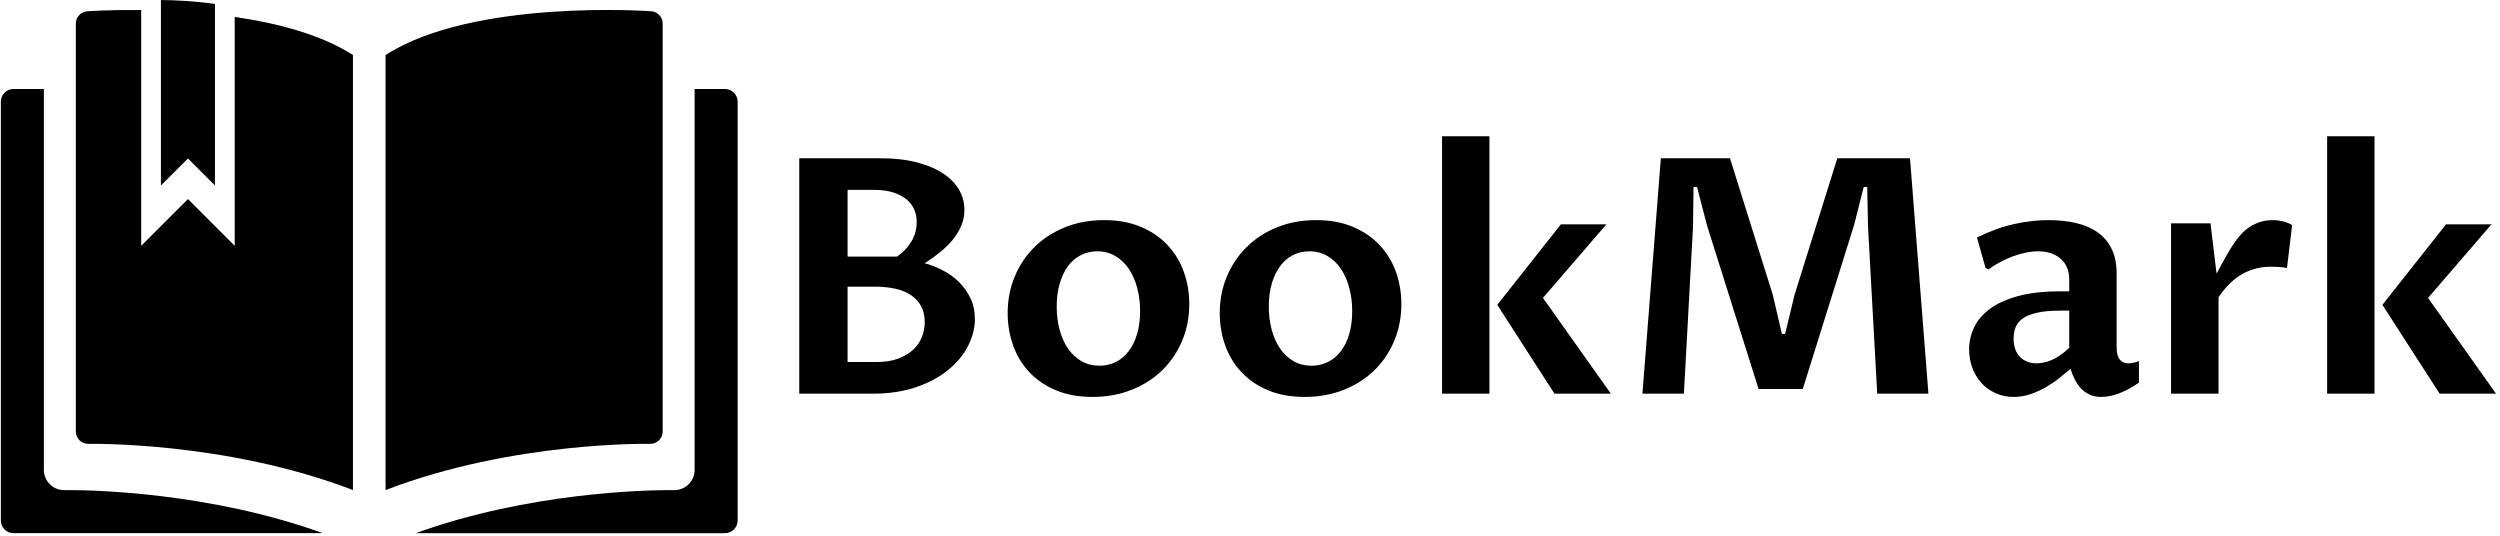 <svg xmlns="http://www.w3.org/2000/svg" version="1.1" xmlns:xlink="http://www.w3.org/1999/xlink" xmlns:svgjs="http://svgjs.dev/svgjs" width="2000" height="429" viewBox="0 0 2000 429"><g transform="matrix(1,0,0,1,-1.212,-1.234)"><svg viewBox="0 0 396 85" data-background-color="#ffffff" preserveAspectRatio="xMidYMid meet" height="429" width="2000" xmlns="http://www.w3.org/2000/svg" xmlns:xlink="http://www.w3.org/1999/xlink"><g id="tight-bounds" transform="matrix(1,0,0,1,0.24,0.245)"><svg viewBox="0 0 395.52 84.511" height="84.511" width="395.52"><g><svg viewBox="0 0 581.597 124.27" height="84.511" width="395.52"><g transform="matrix(1,0,0,1,186.077,31.756)"><svg viewBox="0 0 395.52 60.757" height="60.757" width="395.52"><g id="textblocktransform"><svg viewBox="0 0 395.52 60.757" height="60.757" width="395.52" id="textblock"><g><svg viewBox="0 0 395.52 60.757" height="60.757" width="395.52"><g transform="matrix(1,0,0,1,0,0)"><svg width="395.52" viewBox="4.74 -39.11 257.77 39.6" height="60.757" data-palette-color="#00b8f8"><path d="M23.8-19.82L23.8-19.82Q25.22-19.43 26.6-18.71 27.98-17.99 29.04-16.93 30.1-15.87 30.76-14.48 31.42-13.09 31.42-11.38L31.42-11.38Q31.42-9.33 30.4-7.29 29.37-5.25 27.39-3.63 25.42-2 22.51-1 19.6 0 15.84 0L15.84 0 4.74 0 4.74-35.77 17.02-35.77Q20.19-35.77 22.6-35.14 25-34.52 26.61-33.45 28.22-32.37 29.03-30.96 29.83-29.54 29.83-27.95L29.83-27.95Q29.83-26.66 29.35-25.51 28.86-24.37 28.03-23.36 27.2-22.36 26.1-21.47 25-20.58 23.8-19.82ZM12.08-16.26L12.08-4.81 16.48-4.81Q18.38-4.81 19.78-5.33 21.17-5.86 22.06-6.7 22.95-7.54 23.38-8.63 23.8-9.72 23.8-10.86L23.8-10.86Q23.8-12.28 23.24-13.31 22.68-14.33 21.69-14.99 20.7-15.65 19.31-15.95 17.92-16.26 16.28-16.26L16.28-16.26 12.08-16.26ZM12.08-20.83L19.6-20.83Q20.92-21.73 21.75-23.08 22.58-24.44 22.58-26.12L22.58-26.12Q22.58-27.22 22.14-28.13 21.7-29.03 20.87-29.65 20.04-30.27 18.86-30.62 17.68-30.96 16.19-30.96L16.19-30.96 12.08-30.96 12.08-20.83ZM49.29 0.49L49.29 0.49Q46.09 0.49 43.69-0.54 41.28-1.56 39.66-3.31 38.03-5.05 37.22-7.36 36.4-9.67 36.4-12.23L36.4-12.23Q36.4-15.19 37.46-17.76 38.52-20.34 40.45-22.25 42.38-24.17 45.08-25.27 47.78-26.37 51.05-26.37L51.05-26.37Q54.22-26.37 56.64-25.34 59.06-24.32 60.69-22.57 62.33-20.83 63.16-18.51 63.99-16.19 63.99-13.6L63.99-13.6Q63.99-10.6 62.9-8.02 61.81-5.44 59.87-3.55 57.93-1.66 55.23-0.59 52.54 0.49 49.29 0.49ZM50.34-4.25L50.34-4.25Q51.68-4.25 52.82-4.81 53.95-5.37 54.78-6.45 55.61-7.52 56.06-9.06 56.52-10.6 56.52-12.55L56.52-12.55Q56.52-14.4 56.08-16.06 55.64-17.72 54.81-18.96 53.98-20.19 52.77-20.91 51.56-21.63 50.02-21.63L50.02-21.63Q48.63-21.63 47.5-21.04 46.36-20.46 45.55-19.36 44.75-18.26 44.3-16.71 43.85-15.16 43.85-13.26L43.85-13.26Q43.85-11.33 44.3-9.68 44.75-8.03 45.59-6.82 46.43-5.62 47.63-4.93 48.83-4.25 50.34-4.25ZM81.51 0.49L81.51 0.49Q78.32 0.49 75.91-0.54 73.51-1.56 71.88-3.31 70.26-5.05 69.44-7.36 68.62-9.67 68.62-12.23L68.62-12.23Q68.62-15.19 69.68-17.76 70.75-20.34 72.68-22.25 74.6-24.17 77.3-25.27 80-26.37 83.27-26.37L83.27-26.37Q86.45-26.37 88.86-25.34 91.28-24.32 92.91-22.57 94.55-20.83 95.38-18.51 96.21-16.19 96.21-13.6L96.21-13.6Q96.21-10.6 95.12-8.02 94.04-5.44 92.1-3.55 90.16-1.66 87.46-0.59 84.76 0.49 81.51 0.49ZM82.56-4.25L82.56-4.25Q83.91-4.25 85.04-4.81 86.18-5.37 87.01-6.45 87.84-7.52 88.29-9.06 88.74-10.6 88.74-12.55L88.74-12.55Q88.74-14.4 88.3-16.06 87.86-17.72 87.03-18.96 86.2-20.19 84.99-20.91 83.78-21.63 82.25-21.63L82.25-21.63Q80.85-21.63 79.72-21.04 78.58-20.46 77.78-19.36 76.97-18.26 76.52-16.71 76.07-15.16 76.07-13.26L76.07-13.26Q76.07-11.33 76.52-9.68 76.97-8.03 77.81-6.82 78.66-5.62 79.85-4.93 81.05-4.25 82.56-4.25ZM102.39 0L102.39-39.11 109.59-39.11 109.59 0 102.39 0ZM128.04 0L119.47 0 110.78-13.5 120.45-25.73 127.36-25.73 117.72-14.55 128.04 0ZM139.13 0L132.83 0 135.63-35.77 146.13-35.77 152.63-15.04 154.02-9.08 154.51-9.08 155.95-15.06 162.44-35.77 173.48-35.77 176.28 0 168.5 0 167.1-25.39 166.98-31.4 166.45-31.4 164.98-25.61 157.19-0.71 150.48-0.71 142.64-25.56 141.13-31.4 140.59-31.4 140.52-25.44 139.13 0ZM197.86-3.78L197.86-3.78Q197.18-3.2 196.26-2.45 195.35-1.71 194.25-1.06 193.15-0.42 191.88 0.04 190.61 0.49 189.22 0.49L189.22 0.49Q187.68 0.49 186.43-0.1 185.17-0.68 184.29-1.67 183.41-2.66 182.93-3.98 182.46-5.3 182.46-6.74L182.46-6.74Q182.46-8.47 183.22-10.07 183.97-11.67 185.62-12.89 187.27-14.11 189.9-14.83 192.54-15.55 196.3-15.55L196.3-15.55 197.67-15.55 197.67-17.31Q197.67-19.38 196.36-20.51 195.06-21.63 192.91-21.63L192.91-21.63Q192.03-21.63 191.03-21.42 190.03-21.22 189.04-20.84 188.05-20.46 187.11-19.96 186.17-19.46 185.39-18.87L185.39-18.87 184.95-19.12 183.65-23.73Q186.71-25.22 189.38-25.79 192.05-26.37 194.52-26.37L194.52-26.37Q196.81-26.37 198.73-25.92 200.65-25.46 202-24.5 203.36-23.54 204.11-22 204.87-20.46 204.87-18.29L204.87-18.29 204.87-7.1Q204.87-6.69 204.93-6.25 204.99-5.81 205.19-5.44 205.38-5.08 205.72-4.85 206.07-4.61 206.63-4.61L206.63-4.61Q206.97-4.61 207.38-4.69 207.8-4.76 208.26-4.96L208.26-4.96 208.26-1.68Q206.8-0.66 205.35-0.09 203.89 0.49 202.53 0.49L202.53 0.49Q201.55 0.49 200.82 0.16 200.09-0.17 199.52-0.73 198.96-1.29 198.56-2.08 198.16-2.86 197.86-3.78ZM197.67-6.96L197.67-12.62 196.42-12.62Q194.18-12.62 192.77-12.3 191.37-11.99 190.59-11.41 189.81-10.84 189.51-10.06 189.22-9.28 189.22-8.37L189.22-8.37Q189.22-7.42 189.49-6.71 189.76-6.01 190.23-5.54 190.71-5.08 191.34-4.85 191.98-4.61 192.71-4.61L192.71-4.61Q193.76-4.61 194.97-5.1 196.18-5.59 197.67-6.96L197.67-6.96ZM213.14 0L213.14-25.88 219.13-25.88 220.05-18.24Q220.42-18.92 220.8-19.62 221.18-20.31 221.53-20.94 221.88-21.56 222.18-22.05 222.47-22.53 222.67-22.8L222.67-22.8Q223.18-23.56 223.78-24.22 224.37-24.88 225.11-25.35 225.84-25.83 226.72-26.1 227.6-26.37 228.65-26.37L228.65-26.37Q229.36-26.37 230.14-26.18 230.92-26 231.53-25.61L231.53-25.61 230.75-19.09Q230.28-19.21 229.55-19.25 228.82-19.29 228.31-19.29L228.31-19.29Q226.91-19.29 225.74-18.93 224.57-18.58 223.59-17.96 222.62-17.33 221.81-16.48 221.01-15.63 220.35-14.65L220.35-14.65 220.35 0 213.14 0ZM236.85 0L236.85-39.11 244.05-39.11 244.05 0 236.85 0ZM262.51 0L253.94 0 245.25-13.5 254.91-25.73 261.82-25.73 252.18-14.55 262.51 0Z" opacity="1" transform="matrix(1,0,0,1,0,0)" fill="#000000" class="wordmark-text-0" data-fill-palette-color="primary" id="text-0"></path></svg></g></svg></g></svg></g></svg></g><g><svg viewBox="0 0 171.734 124.27" height="124.27" width="171.734"><g><svg xmlns="http://www.w3.org/2000/svg" xmlns:xlink="http://www.w3.org/1999/xlink" version="1.1" x="0" y="0" viewBox="0 13.819 100 72.362" enable-background="new 0 0 100 100" xml:space="preserve" height="124.27" width="171.734" class="icon-icon-0" data-fill-palette-color="accent" id="icon-0"><g fill="#00b8ff" data-fill-palette-color="accent"><path fill="#000000" d="M8.611 80.341H8.589c-1.516 0-2.749-1.23-2.749-2.747V25.896H1.719C0.773 25.896 0 26.669 0 27.613v56.849c0 0.946 0.773 1.719 1.719 1.719h41.975c-15.338-5.549-31.287-5.844-34.47-5.844C8.83 80.337 8.617 80.341 8.611 80.341z" data-fill-palette-color="accent"></path><path fill="#000000" d="M88.149 15.34c0.921 0 1.675 0.753 1.675 1.675v55.371c0 0.922-0.756 1.675-1.675 1.675 0 0-18.585-0.402-35.936 6.271V21.289C64.116 13.61 88.149 15.34 88.149 15.34z" data-fill-palette-color="accent"></path><path fill="#000000" d="M91.389 80.341h0.022c1.517 0 2.749-1.23 2.749-2.747V25.896h4.12c0.946 0 1.72 0.773 1.72 1.717v56.849c0 0.946-0.773 1.719-1.72 1.719H56.307c15.338-5.549 31.286-5.844 34.47-5.844C91.17 80.337 91.384 80.341 91.389 80.341z" data-fill-palette-color="accent"></path><path fill="#000000" d="M31.74 16.116v31.068l-6.347-6.349-6.347 6.349V15.183c-4.288-0.049-7.195 0.158-7.195 0.158-0.92 0-1.675 0.753-1.675 1.675v55.371c0 0.922 0.755 1.675 1.675 1.675 0 0 18.585-0.402 35.936 6.271V21.289C43.46 18.499 37.534 16.956 31.74 16.116z" data-fill-palette-color="accent"></path><path fill="#000000" d="M25.393 35.328l3.667 3.667V14.359c-2.663-0.387-5.274-0.516-7.336-0.54v25.177L25.393 35.328z" data-fill-palette-color="accent"></path></g></svg></g></svg></g></svg></g><defs></defs></svg><rect width="395.52" height="84.511" fill="none" stroke="none" visibility="hidden"></rect></g></svg></g></svg>